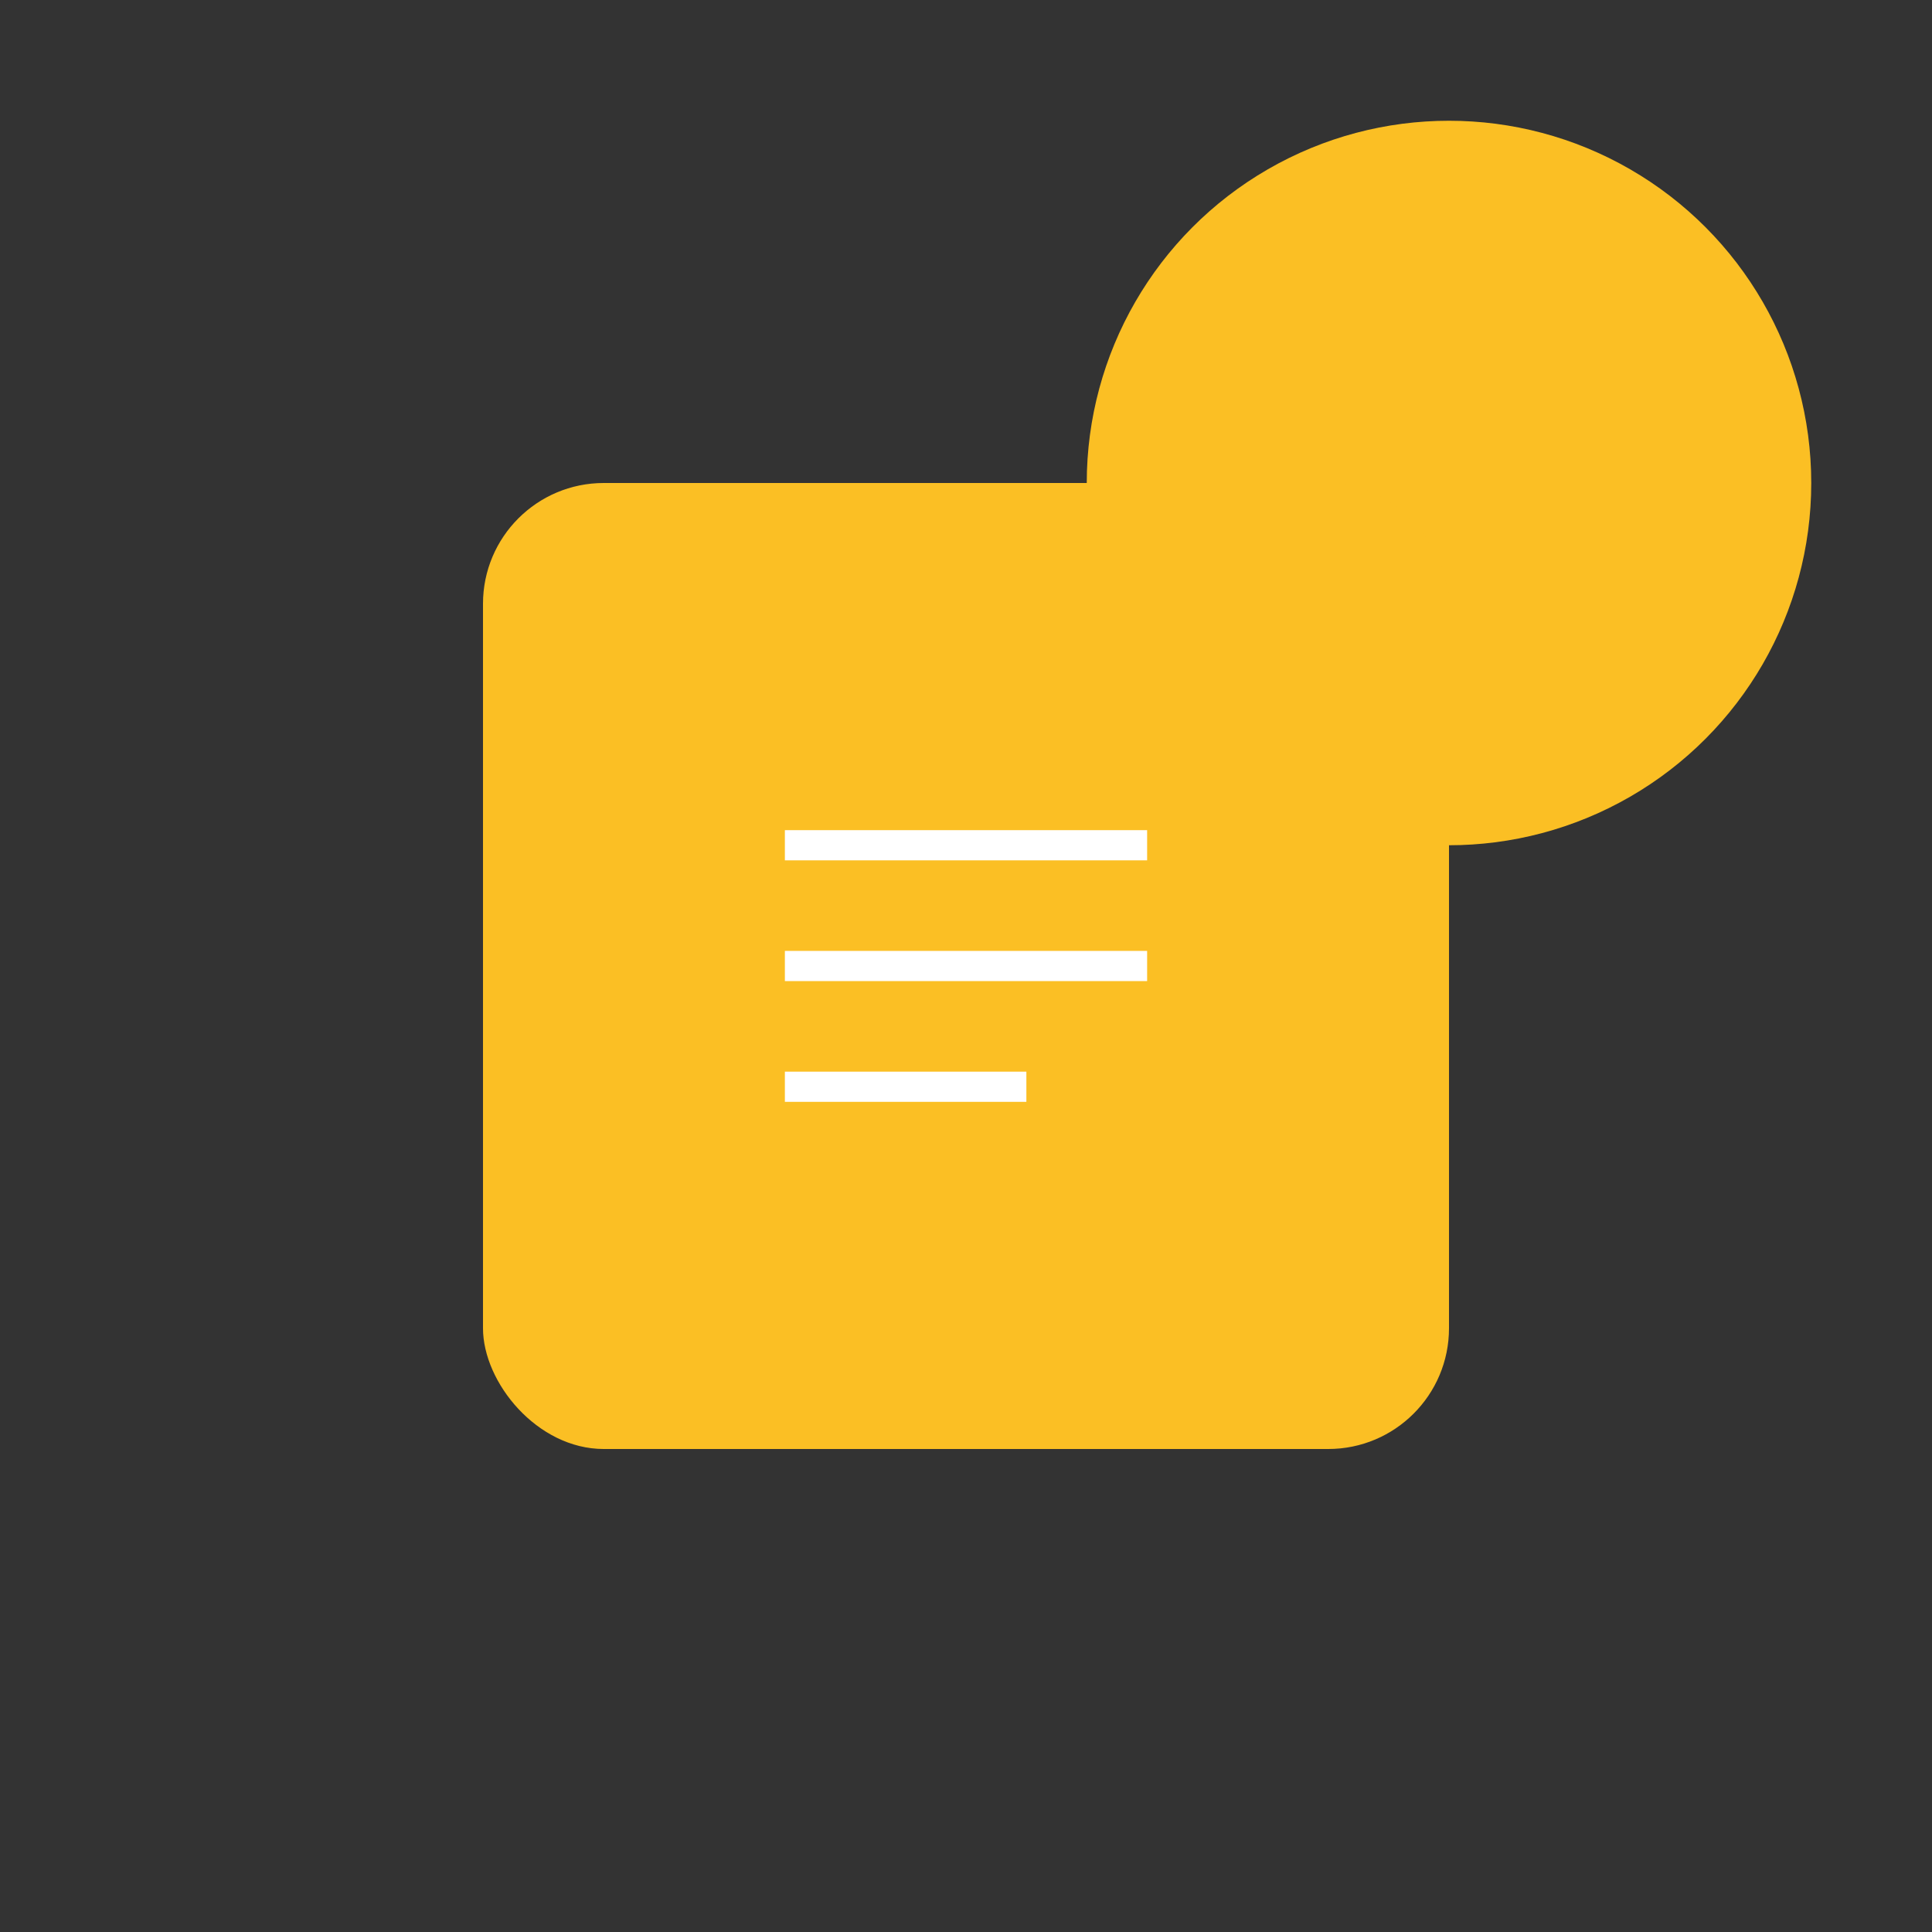 <svg width="128" height="128" viewBox="0 0 128 128" fill="none" xmlns="http://www.w3.org/2000/svg">
  <rect x="0" y="0" width="128" height="128" fill="#333333" stroke="none"/>
  <circle cx="96" cy="32" r="24" fill="#FBBF24" fillOpacity="0.2"/>
  <g transform="translate(32, 32)">
    <rect x="0" y="0" width="64" height="64" rx="8" fill="#FBBF24"/>
    <path d="M20 32H44M20 24H44M20 40H36" stroke="white" stroke-width="2"/>
  </g>
</svg> 